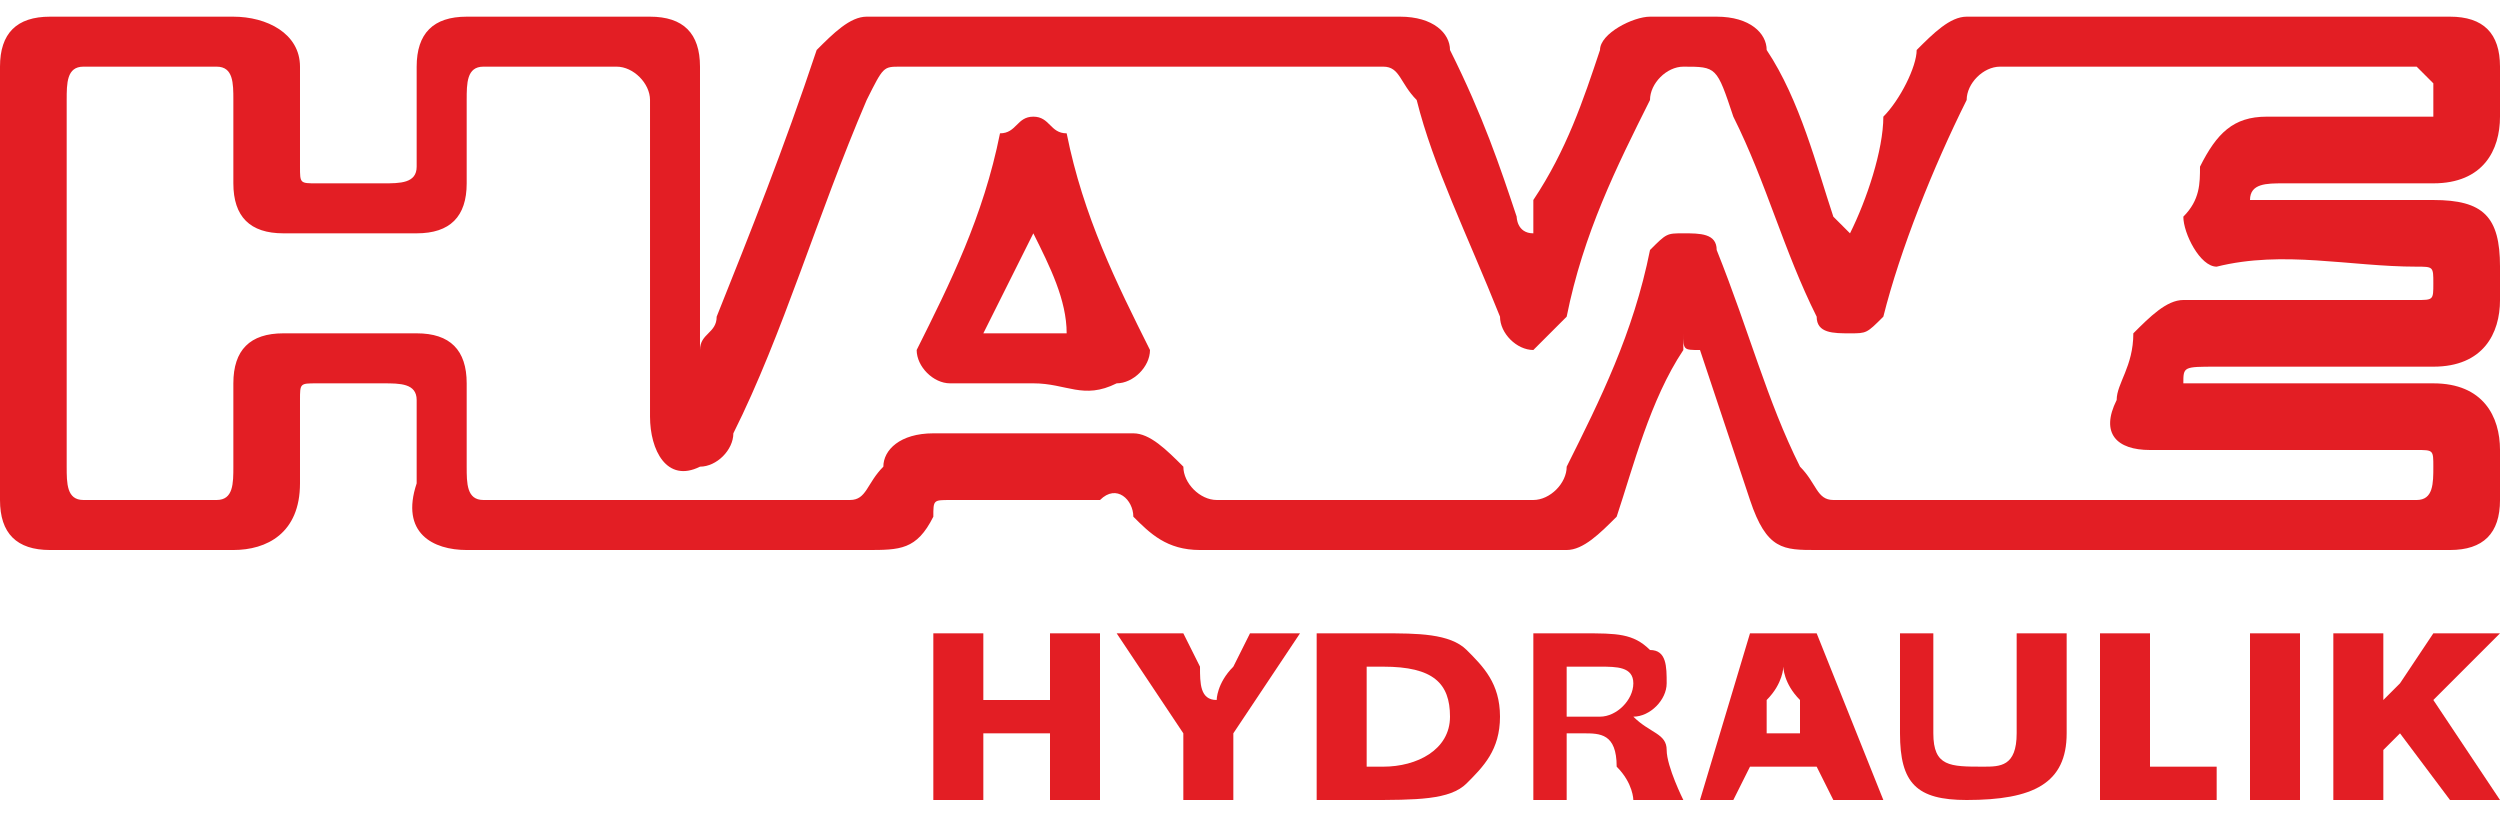 <?xml version="1.0" encoding="UTF-8"?>
<!DOCTYPE svg PUBLIC "-//W3C//DTD SVG 1.1//EN" "http://www.w3.org/Graphics/SVG/1.1/DTD/svg11.dtd">
<!-- Creator: CorelDRAW X8 -->
<svg xmlns="http://www.w3.org/2000/svg" xml:space="preserve" width="150px" height="50px" version="1.1" style="shape-rendering:geometricPrecision; text-rendering:geometricPrecision; image-rendering:optimizeQuality; fill-rule:evenodd; clip-rule:evenodd"
viewBox="0 0 150 50"
 xmlns:xlink="http://www.w3.org/1999/xlink">
 <defs>
  <style type="text/css">
   <![CDATA[
    .fil0 {fill:#E31E24}
    .fil1 {fill:#E31E24;fill-rule:nonzero}
   ]]>
  </style>
 </defs>
 <g id="Слой_x0020_1">
  <path class="fil0" d="M128 30c5,0 11,0 17,0 1,0 1,-1 1,-2 0,-1 0,-1 -1,-1 -5,0 -11,0 -16,0 -2,0 -3,-1 -2,-3 0,-1 1,-2 1,-4 1,-1 2,-2 3,-2 5,0 9,0 14,0 1,0 1,0 1,-1 0,-1 0,-1 -1,-1 -4,0 -8,-1 -12,0 -1,0 -2,-2 -2,-3 1,-1 1,-2 1,-3 1,-2 2,-3 4,-3 3,0 6,0 9,0 0,0 1,0 1,0 0,-1 0,-2 0,-2 0,0 -1,-1 -1,-1 -8,0 -17,0 -25,0 -1,0 -2,1 -2,2 -2,4 -4,9 -5,13 -1,1 -1,1 -2,1 -1,0 -2,0 -2,-1 -2,-4 -3,-8 -5,-12 -1,-3 -1,-3 -3,-3 -1,0 -2,1 -2,2 -2,4 -4,8 -5,13 -1,1 -1,1 -2,2 -1,0 -2,-1 -2,-2 -2,-5 -4,-9 -5,-13 -1,-1 -1,-2 -2,-2 -10,0 -19,0 -29,0 -1,0 -1,0 -2,2 -3,7 -5,14 -8,20 0,1 -1,2 -2,2 -2,1 -3,-1 -3,-3 0,-6 0,-13 0,-19 0,-1 -1,-2 -2,-2 -2,0 -5,0 -8,0 -1,0 -1,1 -1,2 0,1 0,3 0,5 0,2 -1,3 -3,3 -3,0 -5,0 -8,0 -2,0 -3,-1 -3,-3 0,-2 0,-3 0,-5 0,-1 0,-2 -1,-2 -3,0 -6,0 -8,0 -1,0 -1,1 -1,2 0,7 0,15 0,22 0,1 0,2 1,2 2,0 5,0 8,0 1,0 1,-1 1,-2 0,-2 0,-3 0,-5 0,-2 1,-3 3,-3 3,0 5,0 8,0 2,0 3,1 3,3 0,2 0,3 0,5 0,1 0,2 1,2 8,0 15,0 22,0 1,0 1,-1 2,-2 0,-1 1,-2 3,-2 4,0 8,0 12,0 1,0 2,1 3,2 0,1 1,2 2,2 6,0 13,0 19,0 1,0 2,-1 2,-2 2,-4 4,-8 5,-13 1,-1 1,-1 2,-1 1,0 2,0 2,1 2,5 3,9 5,13 1,1 1,2 2,2 6,0 12,0 18,0zm-86 -9c0,-1 1,-1 1,-2 2,-5 4,-10 6,-16 1,-1 2,-2 3,-2 11,0 22,0 32,0 2,0 3,1 3,2 2,4 3,7 4,10 0,0 0,1 1,1 0,-1 0,-1 0,-2 2,-3 3,-6 4,-9 0,-1 2,-2 3,-2 1,0 3,0 4,0 2,0 3,1 3,2 2,3 3,7 4,10 0,0 1,1 1,1 1,-2 2,-5 2,-7 1,-1 2,-3 2,-4 1,-1 2,-2 3,-2 10,0 19,0 29,0 2,0 3,1 3,3 0,1 0,2 0,3 0,2 -1,4 -4,4 -3,0 -6,0 -9,0 -1,0 -2,0 -2,1 1,0 1,0 1,0 4,0 7,0 10,0 3,0 4,1 4,4 0,0 0,1 0,2 0,2 -1,4 -4,4 -4,0 -9,0 -13,0 -2,0 -2,0 -2,1 0,0 1,0 1,0 5,0 10,0 14,0 3,0 4,2 4,4 0,1 0,2 0,3 0,2 -1,3 -3,3 0,0 -1,0 -1,0 -12,0 -25,0 -37,0 -2,0 -3,0 -4,-3 -1,-3 -2,-6 -3,-9 -1,0 -1,0 -1,-1 0,1 0,1 0,1 -2,3 -3,7 -4,10 -1,1 -2,2 -3,2 -8,0 -15,0 -22,0 -2,0 -3,-1 -4,-2 0,-1 -1,-2 -2,-1 -3,0 -6,0 -9,0 -1,0 -1,0 -1,1 -1,2 -2,2 -4,2 -8,0 -16,0 -24,0 -2,0 -4,-1 -3,-4 0,-1 0,-3 0,-5 0,-1 -1,-1 -2,-1 -1,0 -3,0 -4,0 -1,0 -1,0 -1,1 0,2 0,4 0,5 0,3 -2,4 -4,4 -3,0 -7,0 -11,0 -2,0 -3,-1 -3,-3 0,-4 0,-8 0,-12l0 -1c0,-5 0,-9 0,-13 0,-2 1,-3 3,-3 4,0 8,0 11,0 2,0 4,1 4,3 0,2 0,4 0,6 0,1 0,1 1,1 1,0 3,0 4,0 1,0 2,0 2,-1 0,-2 0,-4 0,-6 0,-2 1,-3 3,-3 3,0 7,0 11,0 2,0 3,1 3,3 0,5 0,10 0,16 0,0 0,0 0,1 0,0 0,0 0,0z"/>
  <path class="fil0" d="M62 14c0,0 0,0 0,0 -1,2 -2,4 -3,6 2,0 4,0 5,0 0,-2 -1,-4 -2,-6zm0 9c-2,0 -3,0 -5,0 -1,0 -2,-1 -2,-2 2,-4 4,-8 5,-13 1,0 1,-1 2,-1 1,0 1,1 2,1 1,5 3,9 5,13 0,1 -1,2 -2,2 -2,1 -3,0 -5,0 0,0 0,0 0,0z"/>
  <polygon class="fil1" points="59,38 59,42 63,42 63,38 66,38 66,48 63,48 63,44 59,44 59,48 56,48 56,38 "/>
  <path class="fil1" d="M71 48l0 -4 -4 -6 4 0 1 2c0,1 0,2 1,2l0 0c0,0 0,-1 1,-2l1 -2 3 0 -4 6 0 4 -3 0z"/>
  <path class="fil1" d="M82 46c0,0 1,0 1,0 2,0 4,-1 4,-3 0,-2 -1,-3 -4,-3 0,0 -1,0 -1,0l0 6zm-3 -8c1,0 3,0 4,0 2,0 4,0 5,1 1,1 2,2 2,4 0,2 -1,3 -2,4 -1,1 -3,1 -6,1 -1,0 -2,0 -3,0l0 -10z"/>
  <path class="fil1" d="M94 43l2 0c1,0 2,-1 2,-2 0,-1 -1,-1 -2,-1 -1,0 -1,0 -2,0l0 3zm-2 -5c1,0 2,0 3,0 2,0 3,0 4,1 1,0 1,1 1,2 0,1 -1,2 -2,2l0 0c1,1 2,1 2,2 0,1 1,3 1,3l-3 0c0,0 0,-1 -1,-2 0,-2 -1,-2 -2,-2l-1 0 0 4 -2 0 0 -10z"/>
  <path class="fil1" d="M108 44l0 -2c-1,-1 -1,-2 -1,-2l0 0c0,0 0,1 -1,2l0 2 2 0zm-3 2l-1 2 -2 0 3 -10 4 0 4 10 -3 0 -1 -2 -4 0z"/>
  <path class="fil1" d="M116 38l0 6c0,2 1,2 3,2 1,0 2,0 2,-2l0 -6 3 0 0 6c0,3 -2,4 -6,4 -3,0 -4,-1 -4,-4l0 -6 2 0z"/>
  <polygon class="fil1" points="126,38 129,38 129,46 133,46 133,48 126,48 "/>
  <polygon class="fil1" points="135,48 138,48 138,38 135,38 "/>
  <path class="fil1" d="M140 38l3 0 0 4 0 0c0,0 0,0 1,-1l2 -3 4 0 -4 4 4 6 0 0 -3 0 -3 -4 -1 1 0 3 -3 0 0 -10z"/>
 </g>
</svg>
